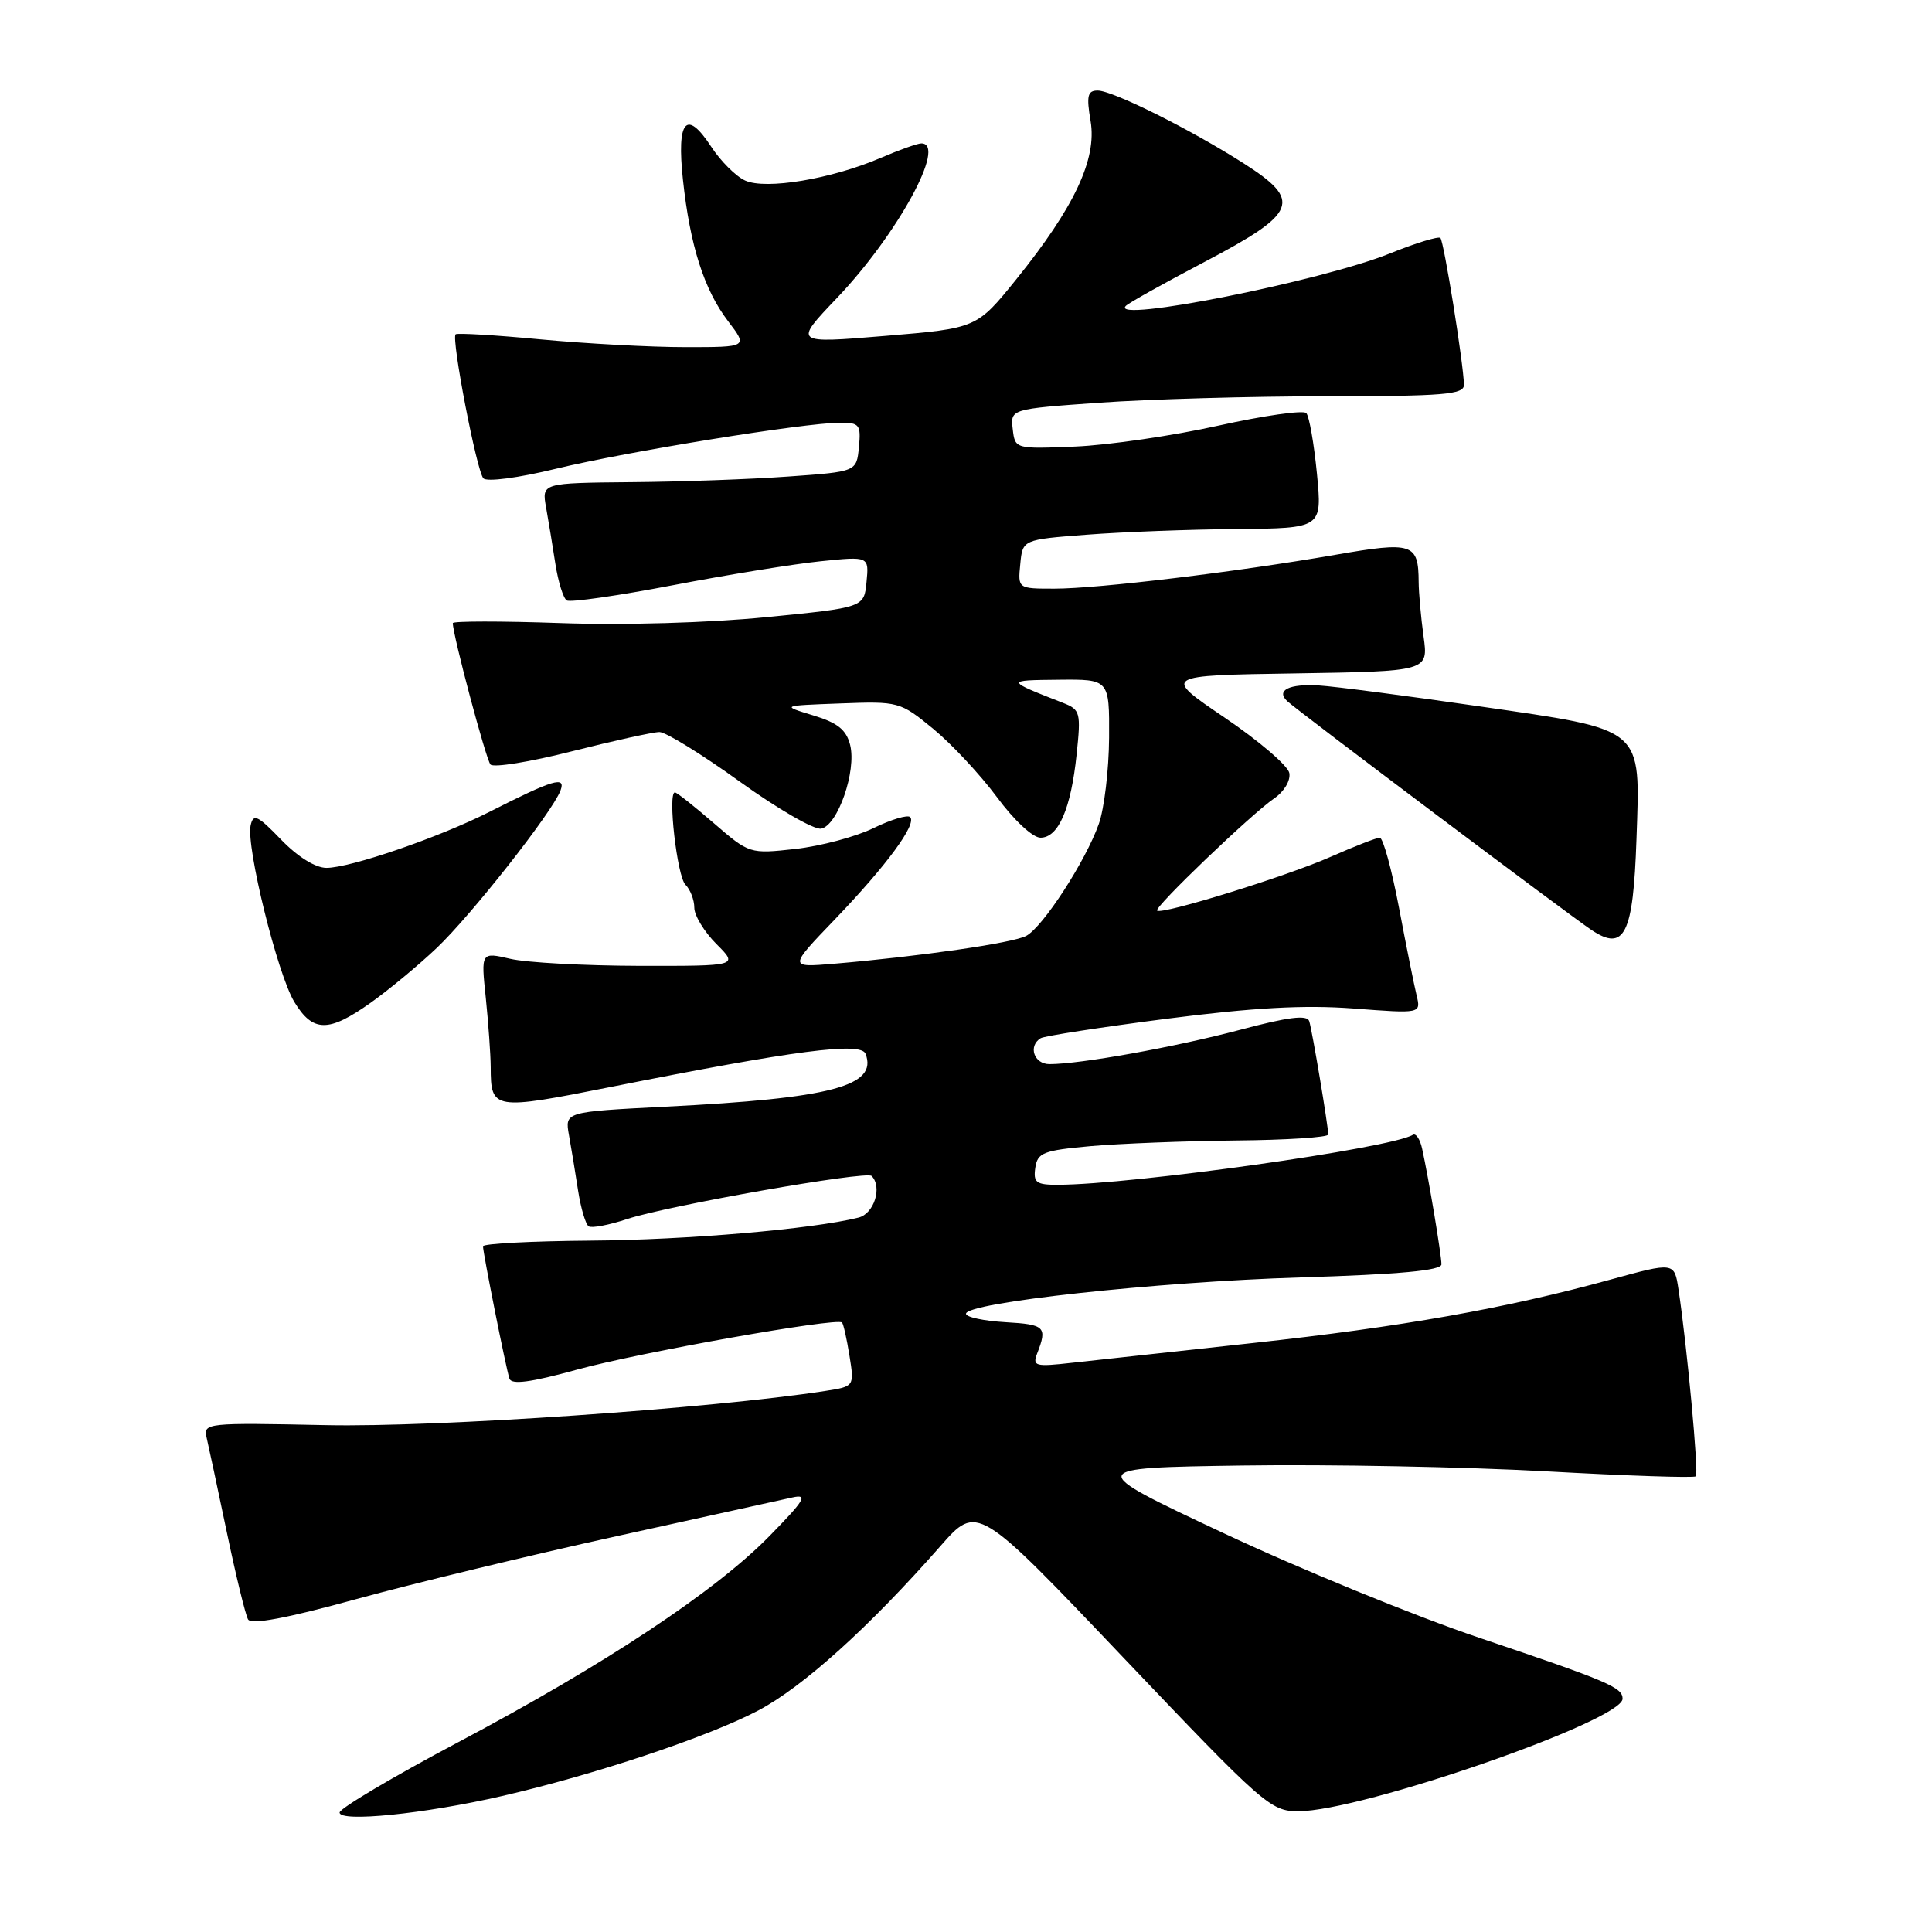 <?xml version="1.0" encoding="UTF-8" standalone="no"?>
<!DOCTYPE svg PUBLIC "-//W3C//DTD SVG 1.1//EN" "http://www.w3.org/Graphics/SVG/1.1/DTD/svg11.dtd" >
<svg xmlns="http://www.w3.org/2000/svg" xmlns:xlink="http://www.w3.org/1999/xlink" version="1.1" viewBox="0 0 256 256">
 <g >
 <path fill="currentColor"
d=" M 66.50 237.99 C 78.77 235.17 93.85 230.14 100.47 226.65 C 106.41 223.52 115.19 215.59 124.58 204.90 C 129.50 199.29 129.50 199.29 148.86 219.65 C 167.43 239.17 168.37 240.00 172.03 240.00 C 180.42 240.00 215.00 228.00 215.00 225.09 C 215.00 223.59 213.09 222.78 196.00 217.01 C 187.47 214.14 172.22 207.89 162.11 203.14 C 143.71 194.50 143.71 194.50 164.61 194.19 C 176.10 194.02 194.23 194.37 204.90 194.96 C 215.57 195.55 224.49 195.85 224.71 195.62 C 225.11 195.22 223.53 178.23 222.41 170.86 C 221.86 167.23 221.86 167.23 213.37 169.56 C 199.53 173.37 185.64 175.83 166.00 177.96 C 155.82 179.07 145.07 180.24 142.11 180.57 C 137.16 181.13 136.78 181.03 137.43 179.34 C 138.80 175.82 138.47 175.50 133.25 175.20 C 130.36 175.03 128.00 174.53 128.00 174.08 C 128.00 172.60 153.26 169.85 172.25 169.27 C 185.51 168.86 191.00 168.35 191.00 167.53 C 191.00 166.30 189.30 156.10 188.44 152.21 C 188.17 150.95 187.61 150.12 187.21 150.37 C 184.35 152.14 150.12 156.96 140.18 156.99 C 137.31 157.00 136.90 156.70 137.18 154.75 C 137.47 152.73 138.23 152.44 144.50 151.87 C 148.35 151.53 157.01 151.19 163.75 151.12 C 170.49 151.06 176.00 150.70 176.00 150.33 C 176.00 149.22 173.88 136.58 173.48 135.31 C 173.21 134.44 170.71 134.75 164.30 136.46 C 155.70 138.74 143.17 141.00 139.06 141.00 C 137.01 141.00 136.20 138.61 137.89 137.57 C 138.38 137.27 145.89 136.11 154.59 134.99 C 166.13 133.51 172.82 133.14 179.35 133.63 C 188.29 134.31 188.29 134.31 187.71 131.90 C 187.39 130.58 186.33 125.34 185.37 120.25 C 184.40 115.16 183.26 111.00 182.83 111.00 C 182.41 111.00 179.48 112.14 176.33 113.53 C 170.49 116.12 153.91 121.25 153.32 120.66 C 152.90 120.23 165.80 107.87 168.84 105.79 C 170.17 104.88 171.03 103.42 170.84 102.42 C 170.65 101.45 166.79 98.15 162.26 95.08 C 154.03 89.50 154.03 89.50 171.65 89.23 C 189.27 88.95 189.27 88.95 188.63 84.34 C 188.28 81.80 187.99 78.55 187.98 77.11 C 187.95 71.98 187.20 71.73 176.91 73.52 C 163.80 75.79 145.50 78.00 139.72 78.00 C 134.87 78.00 134.87 78.00 135.19 74.75 C 135.50 71.50 135.50 71.50 144.00 70.85 C 148.68 70.49 157.61 70.15 163.85 70.10 C 175.20 70.00 175.20 70.00 174.50 62.75 C 174.11 58.76 173.48 55.16 173.09 54.74 C 172.70 54.32 167.45 55.07 161.44 56.40 C 155.42 57.74 146.90 58.98 142.50 59.17 C 134.50 59.50 134.50 59.50 134.19 56.85 C 133.89 54.20 133.89 54.20 145.69 53.36 C 152.19 52.90 165.71 52.51 175.75 52.51 C 191.31 52.50 193.99 52.28 193.98 51.00 C 193.94 48.29 191.33 32.00 190.86 31.53 C 190.61 31.28 187.60 32.20 184.18 33.58 C 175.09 37.25 147.01 42.84 149.17 40.54 C 149.53 40.15 154.26 37.51 159.67 34.67 C 171.95 28.21 172.58 26.62 164.82 21.66 C 157.69 17.11 147.44 12.00 145.44 12.00 C 144.11 12.00 143.94 12.70 144.51 16.05 C 145.36 21.09 142.36 27.46 134.67 37.00 C 129.42 43.50 129.42 43.50 117.28 44.51 C 105.15 45.52 105.15 45.52 110.88 39.51 C 118.91 31.09 125.52 19.00 122.08 19.00 C 121.58 19.00 119.13 19.87 116.65 20.94 C 110.13 23.73 101.47 25.17 98.73 23.92 C 97.50 23.36 95.47 21.33 94.22 19.41 C 90.94 14.41 89.65 15.92 90.49 23.79 C 91.43 32.55 93.29 38.38 96.47 42.55 C 99.10 46.00 99.10 46.00 90.80 46.00 C 86.24 46.00 77.60 45.53 71.62 44.97 C 65.63 44.40 60.57 44.10 60.37 44.30 C 59.78 44.89 63.16 62.41 64.05 63.38 C 64.51 63.88 68.67 63.33 73.68 62.11 C 82.99 59.85 106.55 56.03 111.31 56.01 C 113.89 56.00 114.10 56.28 113.81 59.25 C 113.50 62.50 113.50 62.50 104.50 63.14 C 99.55 63.50 90.16 63.84 83.64 63.89 C 71.78 64.00 71.78 64.00 72.36 67.25 C 72.68 69.04 73.24 72.42 73.60 74.77 C 73.97 77.12 74.64 79.28 75.10 79.56 C 75.56 79.85 81.87 78.94 89.13 77.55 C 96.38 76.16 105.20 74.73 108.73 74.37 C 115.15 73.71 115.15 73.71 114.82 77.10 C 114.50 80.50 114.50 80.50 101.50 81.78 C 93.94 82.53 82.54 82.86 74.25 82.56 C 66.41 82.29 60.00 82.29 60.00 82.57 C 60.00 84.14 64.39 100.63 64.99 101.30 C 65.39 101.75 70.24 100.96 75.79 99.55 C 81.33 98.15 86.55 97.00 87.38 97.00 C 88.22 97.00 93.00 99.95 98.01 103.56 C 103.02 107.17 107.88 109.98 108.81 109.80 C 111.01 109.38 113.51 102.16 112.65 98.72 C 112.14 96.69 110.99 95.77 107.74 94.79 C 103.50 93.50 103.50 93.50 111.34 93.21 C 119.07 92.92 119.26 92.97 123.64 96.56 C 126.09 98.57 129.88 102.64 132.08 105.60 C 134.34 108.67 136.84 111.00 137.87 111.00 C 140.25 111.00 141.91 107.16 142.66 99.94 C 143.24 94.43 143.14 94.03 140.89 93.15 C 133.21 90.15 133.21 90.14 140.25 90.07 C 147.00 90.00 147.00 90.00 146.96 97.75 C 146.93 102.01 146.32 107.17 145.59 109.20 C 143.83 114.14 138.19 122.83 135.98 124.01 C 134.23 124.95 121.93 126.73 110.50 127.70 C 104.50 128.20 104.50 128.20 110.60 121.85 C 117.46 114.71 121.52 109.19 120.60 108.27 C 120.26 107.93 118.08 108.59 115.74 109.73 C 113.41 110.87 108.76 112.11 105.40 112.49 C 99.33 113.16 99.29 113.14 94.59 109.08 C 92.00 106.84 89.68 105.00 89.43 105.00 C 88.45 105.00 89.72 116.12 90.82 117.22 C 91.47 117.87 92.00 119.24 92.00 120.28 C 92.00 121.31 93.32 123.47 94.92 125.08 C 97.85 128.00 97.85 128.00 84.67 127.98 C 77.43 127.96 69.75 127.55 67.62 127.05 C 63.73 126.15 63.73 126.15 64.37 132.22 C 64.71 135.56 65.01 139.69 65.02 141.40 C 65.04 147.08 65.32 147.13 81.02 144.01 C 105.41 139.16 114.07 138.03 114.69 139.63 C 116.33 143.91 110.22 145.53 88.17 146.64 C 74.84 147.32 74.84 147.32 75.39 150.41 C 75.70 152.11 76.24 155.42 76.60 157.77 C 76.97 160.12 77.60 162.25 78.01 162.50 C 78.42 162.76 80.72 162.32 83.13 161.52 C 88.53 159.74 114.78 155.12 115.49 155.82 C 116.94 157.28 115.83 160.83 113.75 161.34 C 107.63 162.87 91.01 164.30 78.25 164.39 C 70.42 164.45 64.00 164.79 64.00 165.14 C 64.00 166.03 67.03 181.22 67.50 182.67 C 67.77 183.51 70.31 183.18 76.43 181.49 C 84.71 179.21 110.89 174.56 111.57 175.24 C 111.76 175.42 112.20 177.41 112.56 179.64 C 113.21 183.71 113.21 183.71 109.35 184.31 C 94.28 186.64 57.74 189.15 43.20 188.84 C 27.33 188.51 26.92 188.55 27.38 190.50 C 27.64 191.60 28.84 197.22 30.05 203.00 C 31.26 208.78 32.53 213.99 32.87 214.58 C 33.29 215.31 37.99 214.43 47.21 211.89 C 54.74 209.82 70.27 206.07 81.71 203.55 C 93.14 201.03 103.62 198.72 105.00 198.42 C 107.11 197.95 106.65 198.74 102.00 203.49 C 94.81 210.85 80.21 220.52 60.72 230.85 C 52.08 235.43 45.00 239.63 45.00 240.17 C 45.00 241.49 56.25 240.35 66.50 237.99 Z  M 49.10 132.88 C 51.52 131.16 55.46 127.90 57.85 125.63 C 62.43 121.29 73.15 107.66 74.26 104.77 C 75.02 102.77 73.32 103.28 64.81 107.60 C 58.16 110.97 46.42 115.00 43.26 115.00 C 41.80 115.00 39.44 113.53 37.24 111.25 C 34.14 108.03 33.56 107.77 33.21 109.37 C 32.60 112.21 36.77 129.10 39.00 132.76 C 41.46 136.81 43.53 136.83 49.10 132.88 Z  M 216.84 111.22 C 217.35 96.19 218.06 96.79 196.00 93.59 C 186.38 92.20 176.83 90.95 174.79 90.83 C 170.83 90.58 169.03 91.47 170.57 92.91 C 171.96 94.21 207.88 121.23 210.88 123.23 C 215.26 126.15 216.41 123.83 216.84 111.22 Z "/>
</g>
</svg>